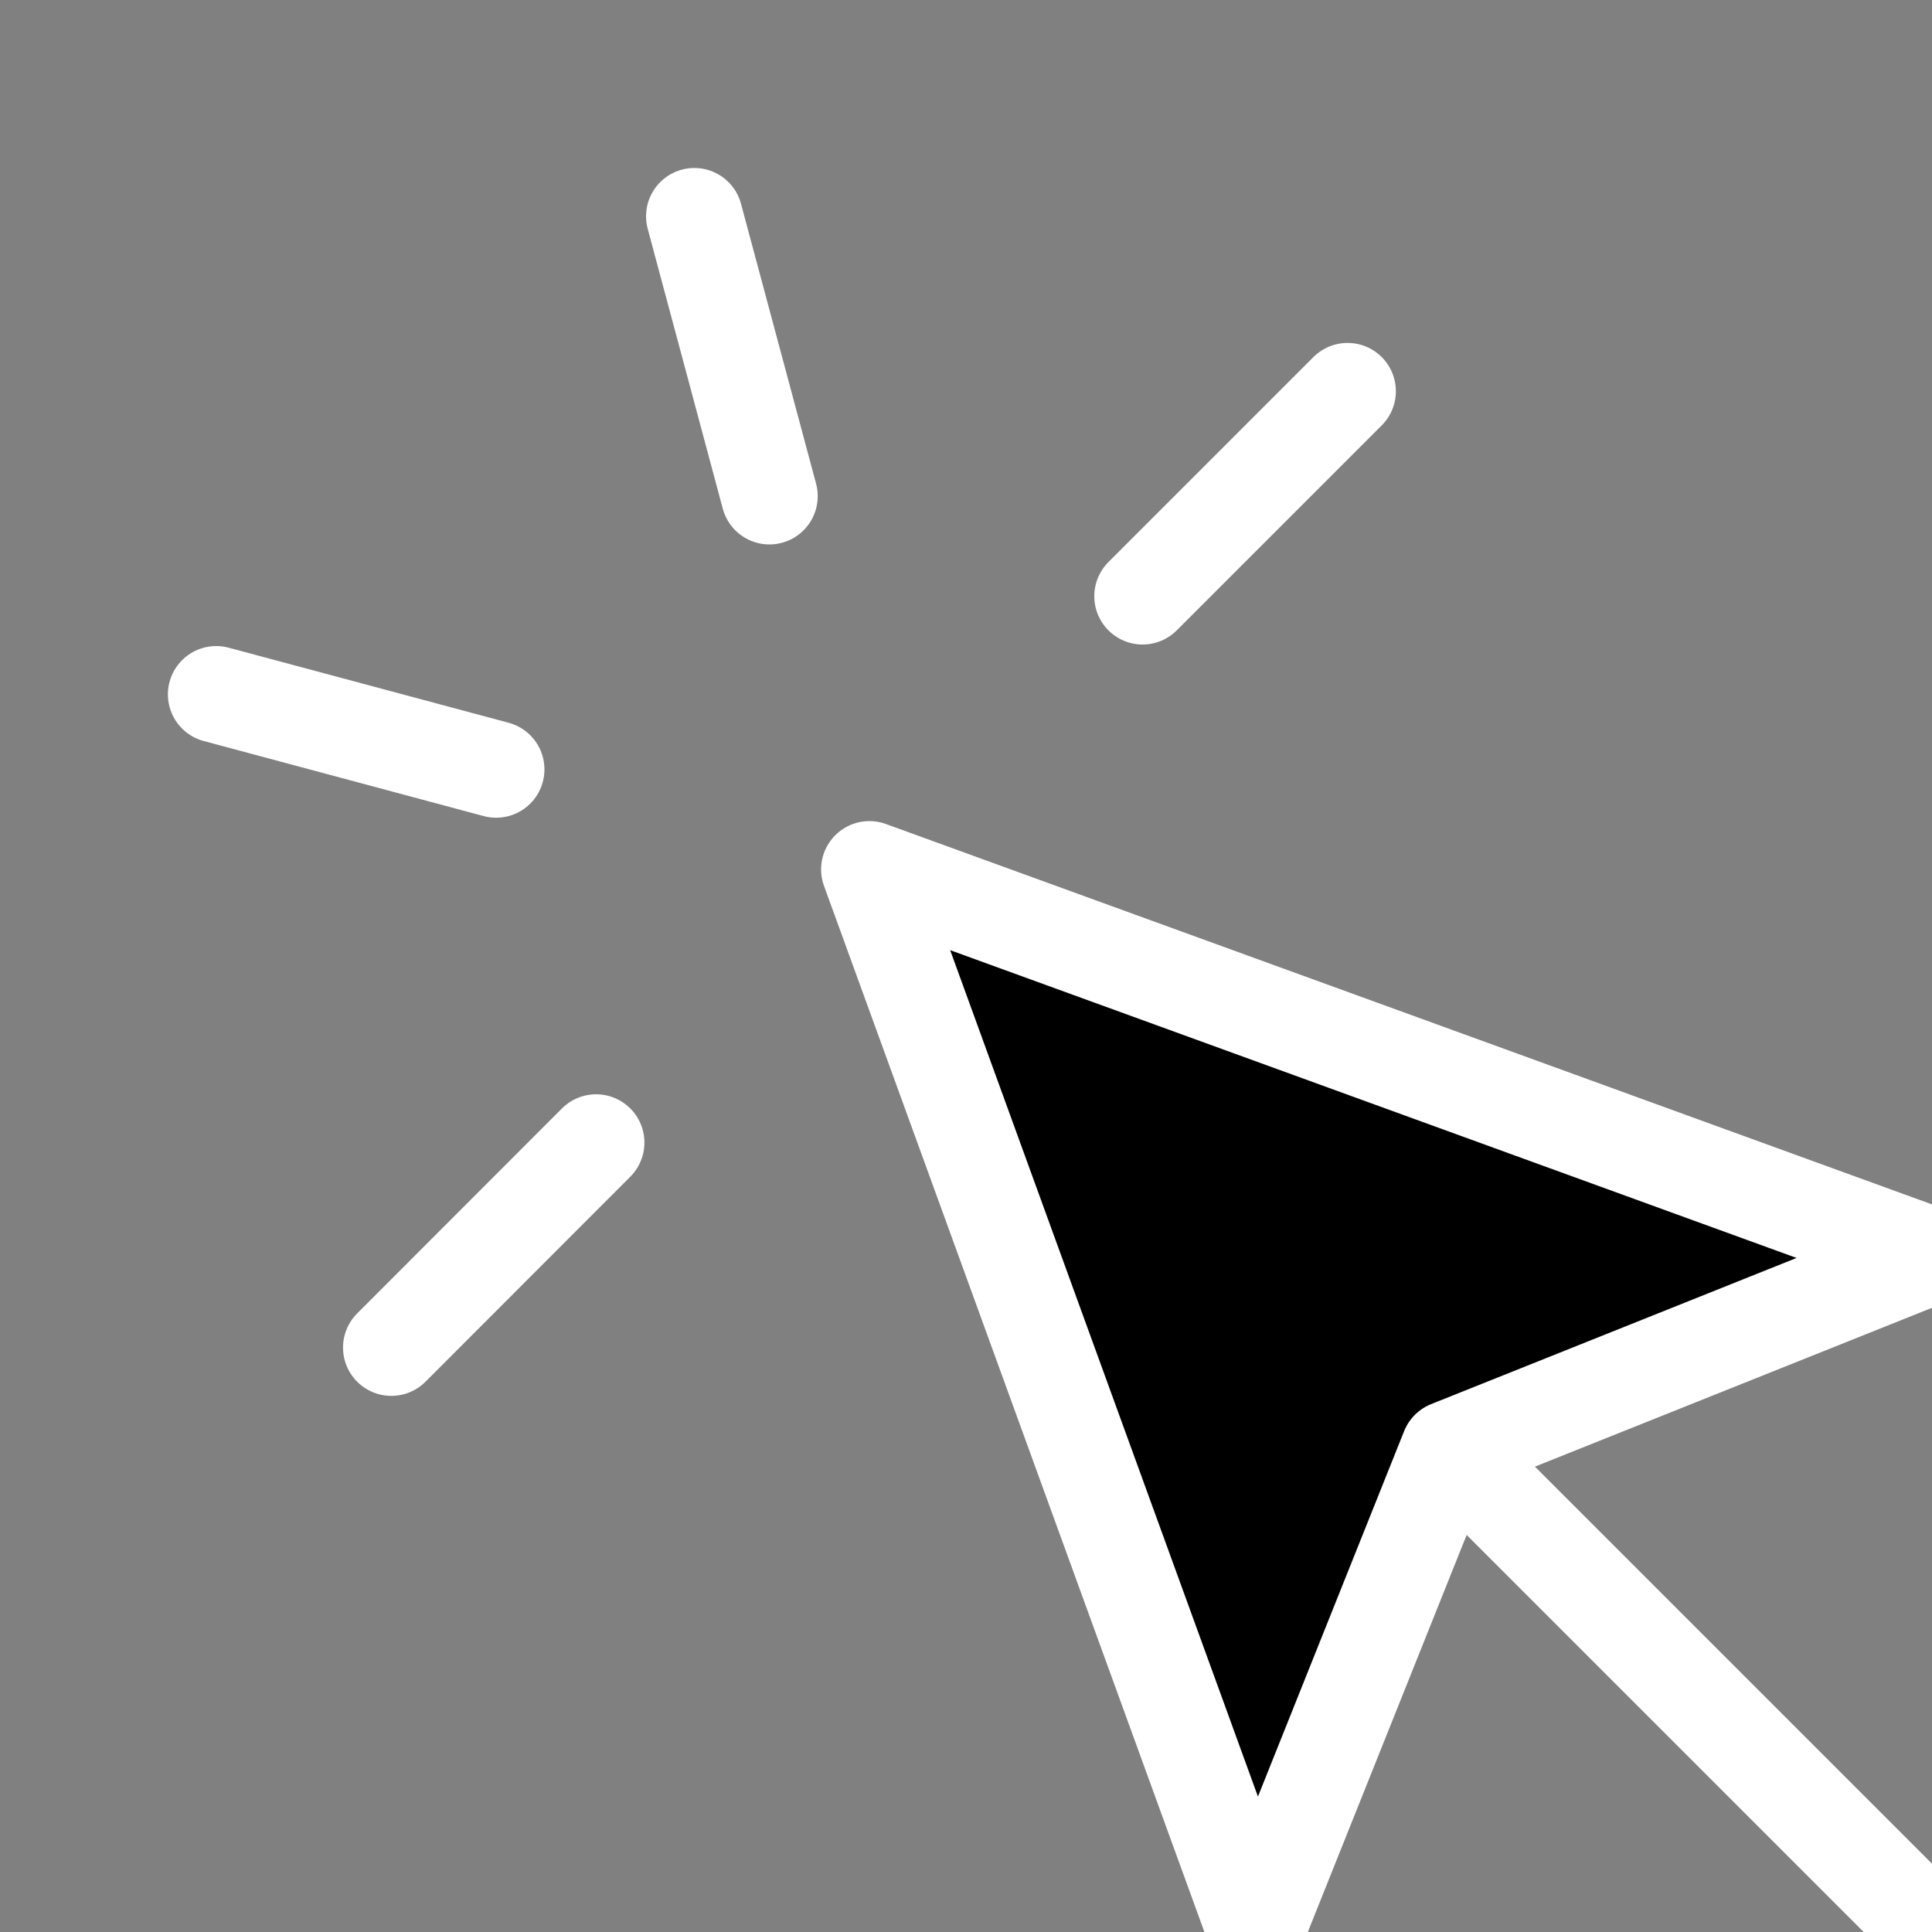 <svg xmlns="http://www.w3.org/2000/svg" viewBox="0 0 20 20" stroke="white">
  <rect x="0" y="0" width="20" height="20" fill="#808080" stroke="none"/>
  <path stroke-linecap="round" stroke-linejoin="round" d="M15 15l-2 5L9 9l11 4-5 2zm0 0l5 5M7.188 2.239l.777 2.897M5.136 7.965l-2.898-.777M13.95 4.05l-2.122 2.122m-5.657 5.656l-2.12 2.122" />
</svg>